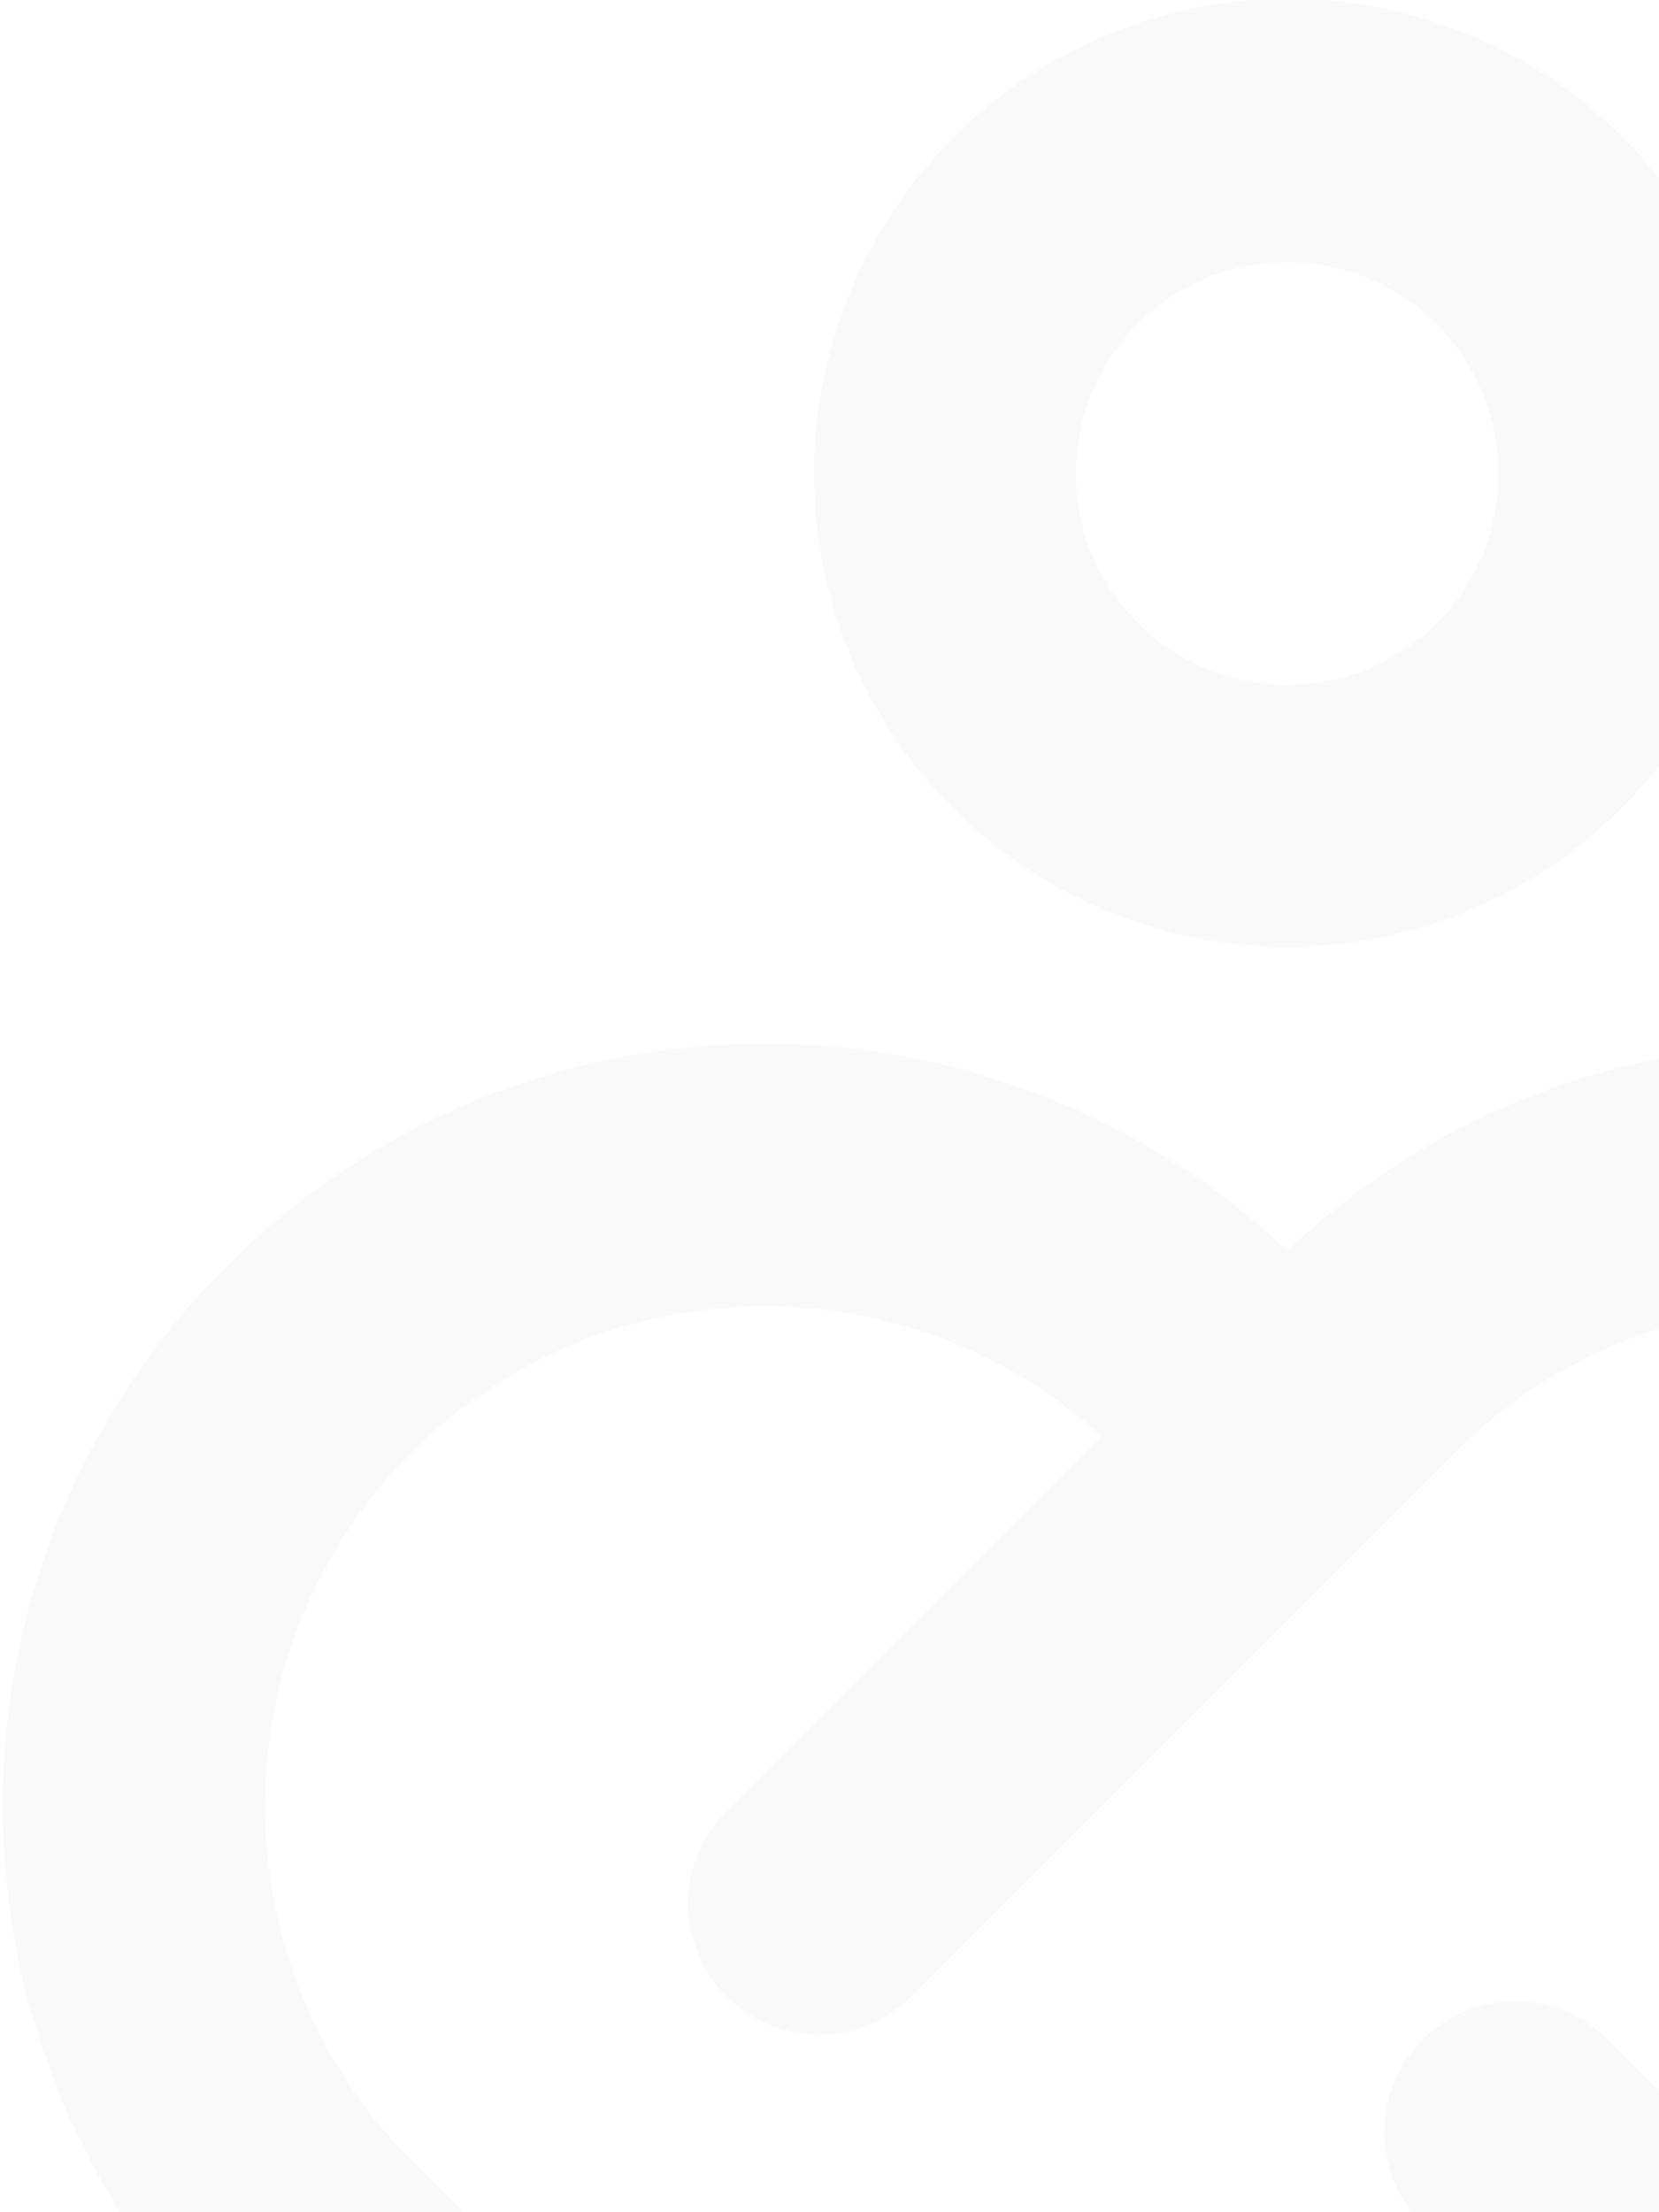 <svg xmlns="http://www.w3.org/2000/svg" width="300" height="400" viewBox="0 0 300 400">
  <g id="logo_aid-humanity-icon" transform="translate(0.5)" opacity="0.03">
    <path id="Path_70532" data-name="Path 70532" d="M151.182,171.194A85.568,85.568,0,0,1,75.69,45.624a85.562,85.562,0,1,1,151.271,80h0A85.651,85.651,0,0,1,151.182,171.194Zm.2-123.8A38.214,38.214,0,1,0,185.1,103.49h0A38.247,38.247,0,0,0,151.381,47.4Zm54.647,67.161h0Z" transform="translate(80.943 0)" fill="#1d1d1d"/>
    <path id="Union_1" data-name="Union 1" d="M215.338,410.359,40.351,235.3a137.947,137.947,0,0,1,0-194.982C93.1-12.443,178.337-13.43,232.288,37.408c53.957-50.838,139.166-49.85,191.905,2.913a137.857,137.857,0,0,1,0,194.982,23.669,23.669,0,1,1-33.465-33.48,90.5,90.5,0,1,0-127.984-128L249.026,87.554l-.031.025-84.637,84.664a23.688,23.688,0,0,1-33.5-33.505l67.787-67.776A90.432,90.432,0,0,0,73.872,201.822L248.821,376.854a23.684,23.684,0,1,1-33.483,33.505Zm61.783-56.27-81.977-82a23.688,23.688,0,1,1,33.5-33.505L310.6,320.609a23.675,23.675,0,1,1-33.483,33.48Zm58.488-61.628-78.857-78.886a23.68,23.68,0,0,1,33.5-33.48l78.838,78.887a23.673,23.673,0,1,1-33.477,33.48Z" transform="translate(0 188.703)" fill="#1d1d1d" stroke="rgba(0,0,0,0)" stroke-width="1"/>
  </g>
</svg>

